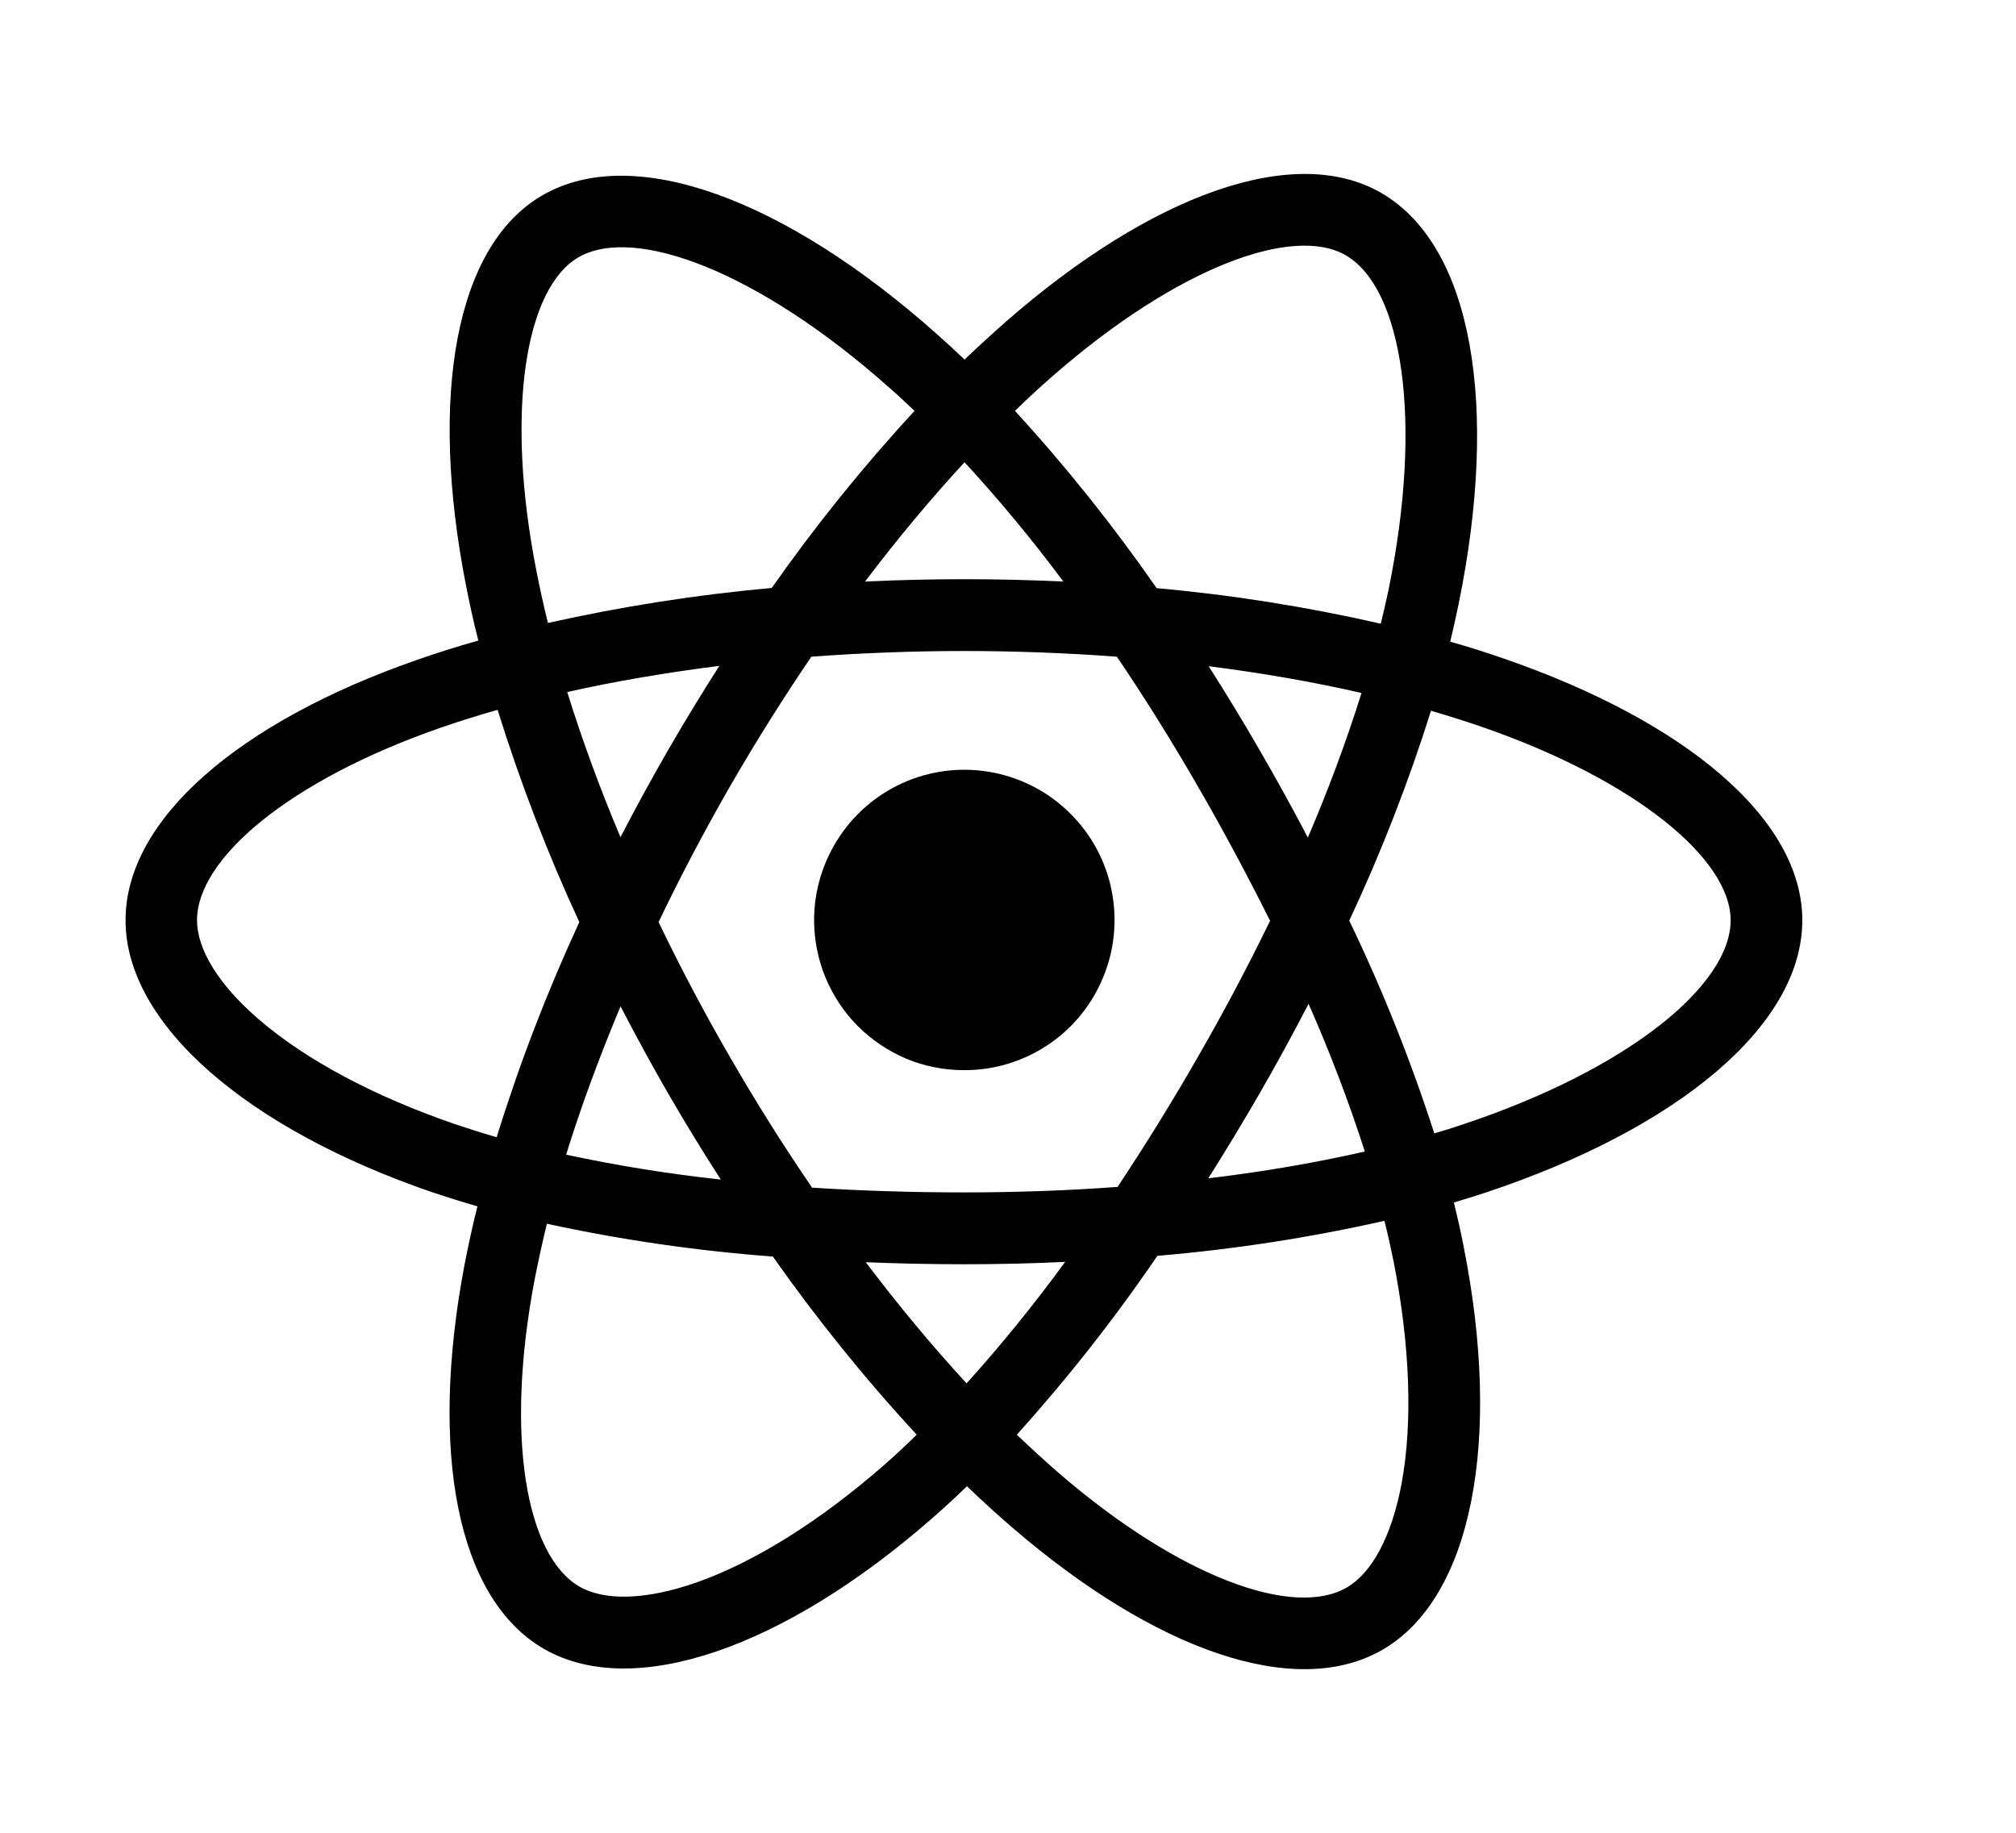 <svg width="11" height="10" viewBox="0 0 11 10" fill="none" xmlns="http://www.w3.org/2000/svg">
<g clip-path="url(#clip0_201_11595)">
<path d="M8.207 3.594C8.11 3.56 8.011 3.529 7.913 3.501C7.929 3.434 7.944 3.367 7.958 3.299C8.181 2.215 8.035 1.341 7.537 1.053C7.061 0.777 6.279 1.065 5.491 1.753C5.414 1.821 5.338 1.89 5.263 1.962C5.214 1.915 5.163 1.868 5.111 1.822C4.285 1.087 3.456 0.777 2.959 1.066C2.483 1.342 2.341 2.163 2.542 3.191C2.562 3.293 2.584 3.394 2.61 3.495C2.492 3.528 2.379 3.564 2.271 3.602C1.303 3.94 0.685 4.471 0.685 5.021C0.685 5.589 1.349 6.159 2.358 6.505C2.439 6.532 2.522 6.558 2.605 6.582C2.578 6.69 2.554 6.799 2.533 6.909C2.343 7.92 2.492 8.721 2.967 8.996C3.458 9.28 4.282 8.988 5.085 8.285C5.149 8.229 5.213 8.171 5.276 8.109C5.356 8.186 5.439 8.262 5.524 8.335C6.302 9.005 7.069 9.276 7.544 9.001C8.035 8.716 8.195 7.854 7.987 6.806C7.972 6.726 7.953 6.644 7.933 6.561C7.99 6.544 8.047 6.526 8.103 6.508C9.151 6.16 9.834 5.597 9.834 5.021C9.834 4.468 9.195 3.935 8.207 3.594ZM5.748 2.048C6.424 1.459 7.055 1.226 7.343 1.393C7.649 1.57 7.768 2.284 7.576 3.22C7.563 3.281 7.549 3.342 7.534 3.403C7.131 3.311 6.723 3.246 6.311 3.209C6.075 2.869 5.817 2.546 5.538 2.242C5.606 2.175 5.676 2.111 5.748 2.048H5.748ZM3.386 5.491C3.469 5.651 3.555 5.809 3.645 5.965C3.737 6.124 3.833 6.281 3.933 6.436C3.649 6.405 3.368 6.36 3.089 6.3C3.17 6.039 3.27 5.767 3.386 5.491ZM3.386 4.569C3.272 4.299 3.175 4.033 3.095 3.776C3.356 3.717 3.635 3.67 3.925 3.633C3.828 3.785 3.734 3.939 3.644 4.095C3.554 4.251 3.468 4.409 3.385 4.569H3.386ZM3.594 5.03C3.714 4.779 3.844 4.533 3.983 4.291C4.122 4.05 4.27 3.814 4.427 3.583C4.699 3.563 4.978 3.552 5.26 3.552C5.542 3.552 5.822 3.563 6.094 3.583C6.25 3.813 6.396 4.048 6.535 4.289C6.674 4.529 6.805 4.774 6.93 5.024C6.807 5.277 6.676 5.524 6.536 5.767C6.398 6.008 6.251 6.245 6.098 6.476C5.826 6.496 5.545 6.506 5.259 6.506C4.973 6.506 4.697 6.497 4.431 6.48C4.273 6.249 4.124 6.012 3.984 5.769C3.843 5.526 3.713 5.28 3.593 5.03H3.594ZM6.875 5.962C6.967 5.803 7.055 5.641 7.14 5.477C7.256 5.74 7.359 6.009 7.447 6.283C7.165 6.347 6.88 6.395 6.593 6.429C6.69 6.275 6.784 6.12 6.875 5.962ZM7.136 4.57C7.052 4.409 6.964 4.25 6.873 4.093C6.784 3.938 6.691 3.786 6.595 3.635C6.886 3.672 7.167 3.721 7.429 3.781C7.345 4.048 7.247 4.312 7.136 4.57ZM5.263 2.522C5.454 2.73 5.634 2.947 5.802 3.173C5.442 3.156 5.081 3.156 4.72 3.173C4.898 2.938 5.08 2.72 5.263 2.522ZM3.156 1.404C3.462 1.227 4.139 1.481 4.852 2.115C4.898 2.155 4.944 2.198 4.99 2.242C4.709 2.546 4.449 2.869 4.211 3.208C3.8 3.245 3.392 3.309 2.99 3.399C2.966 3.305 2.946 3.211 2.927 3.116C2.754 2.235 2.869 1.571 3.156 1.404ZM2.71 6.205C2.634 6.183 2.558 6.159 2.484 6.134C2.038 5.981 1.669 5.782 1.417 5.566C1.19 5.372 1.075 5.178 1.075 5.021C1.075 4.687 1.572 4.261 2.4 3.972C2.504 3.936 2.609 3.903 2.715 3.873C2.838 4.268 2.987 4.655 3.161 5.031C2.985 5.412 2.834 5.804 2.71 6.205ZM4.828 7.99C4.473 8.301 4.117 8.522 3.804 8.633C3.522 8.732 3.298 8.735 3.162 8.657C2.873 8.49 2.753 7.846 2.917 6.982C2.937 6.881 2.959 6.779 2.984 6.677C3.39 6.765 3.802 6.825 4.217 6.856C4.457 7.197 4.719 7.522 5.002 7.828C4.945 7.884 4.887 7.938 4.828 7.99ZM5.274 7.548C5.089 7.347 4.904 7.125 4.724 6.887C4.899 6.894 5.078 6.898 5.259 6.898C5.446 6.898 5.63 6.894 5.812 6.885C5.644 7.115 5.465 7.336 5.274 7.548ZM7.648 8.092C7.593 8.387 7.484 8.583 7.348 8.662C7.06 8.829 6.443 8.611 5.778 8.038C5.702 7.972 5.626 7.902 5.548 7.828C5.825 7.521 6.082 7.194 6.315 6.852C6.732 6.817 7.146 6.753 7.554 6.661C7.573 6.736 7.589 6.81 7.604 6.883C7.695 7.346 7.708 7.765 7.648 8.092ZM7.979 6.136C7.929 6.153 7.878 6.169 7.826 6.184C7.698 5.787 7.543 5.399 7.362 5.023C7.536 4.652 7.685 4.269 7.808 3.878C7.901 3.905 7.992 3.934 8.08 3.964C8.926 4.256 9.443 4.688 9.443 5.021C9.443 5.375 8.885 5.835 7.979 6.136Z" fill="black"/>
<path d="M5.259 5.839C5.422 5.84 5.58 5.792 5.715 5.703C5.851 5.613 5.956 5.485 6.018 5.335C6.081 5.186 6.097 5.021 6.066 4.862C6.035 4.702 5.957 4.556 5.842 4.441C5.728 4.326 5.582 4.248 5.423 4.216C5.264 4.184 5.099 4.2 4.949 4.262C4.799 4.324 4.671 4.429 4.581 4.564C4.491 4.699 4.442 4.858 4.442 5.02C4.442 5.127 4.463 5.234 4.504 5.333C4.545 5.432 4.605 5.523 4.681 5.599C4.757 5.675 4.847 5.735 4.946 5.777C5.045 5.818 5.152 5.839 5.259 5.839Z" fill="black"/>
</g>
<defs>
<clipPath id="clip0_201_11595">
<rect width="9.759" height="9.759" fill="white" transform="translate(0.38 0.149)"/>
</clipPath>
</defs>
</svg>
